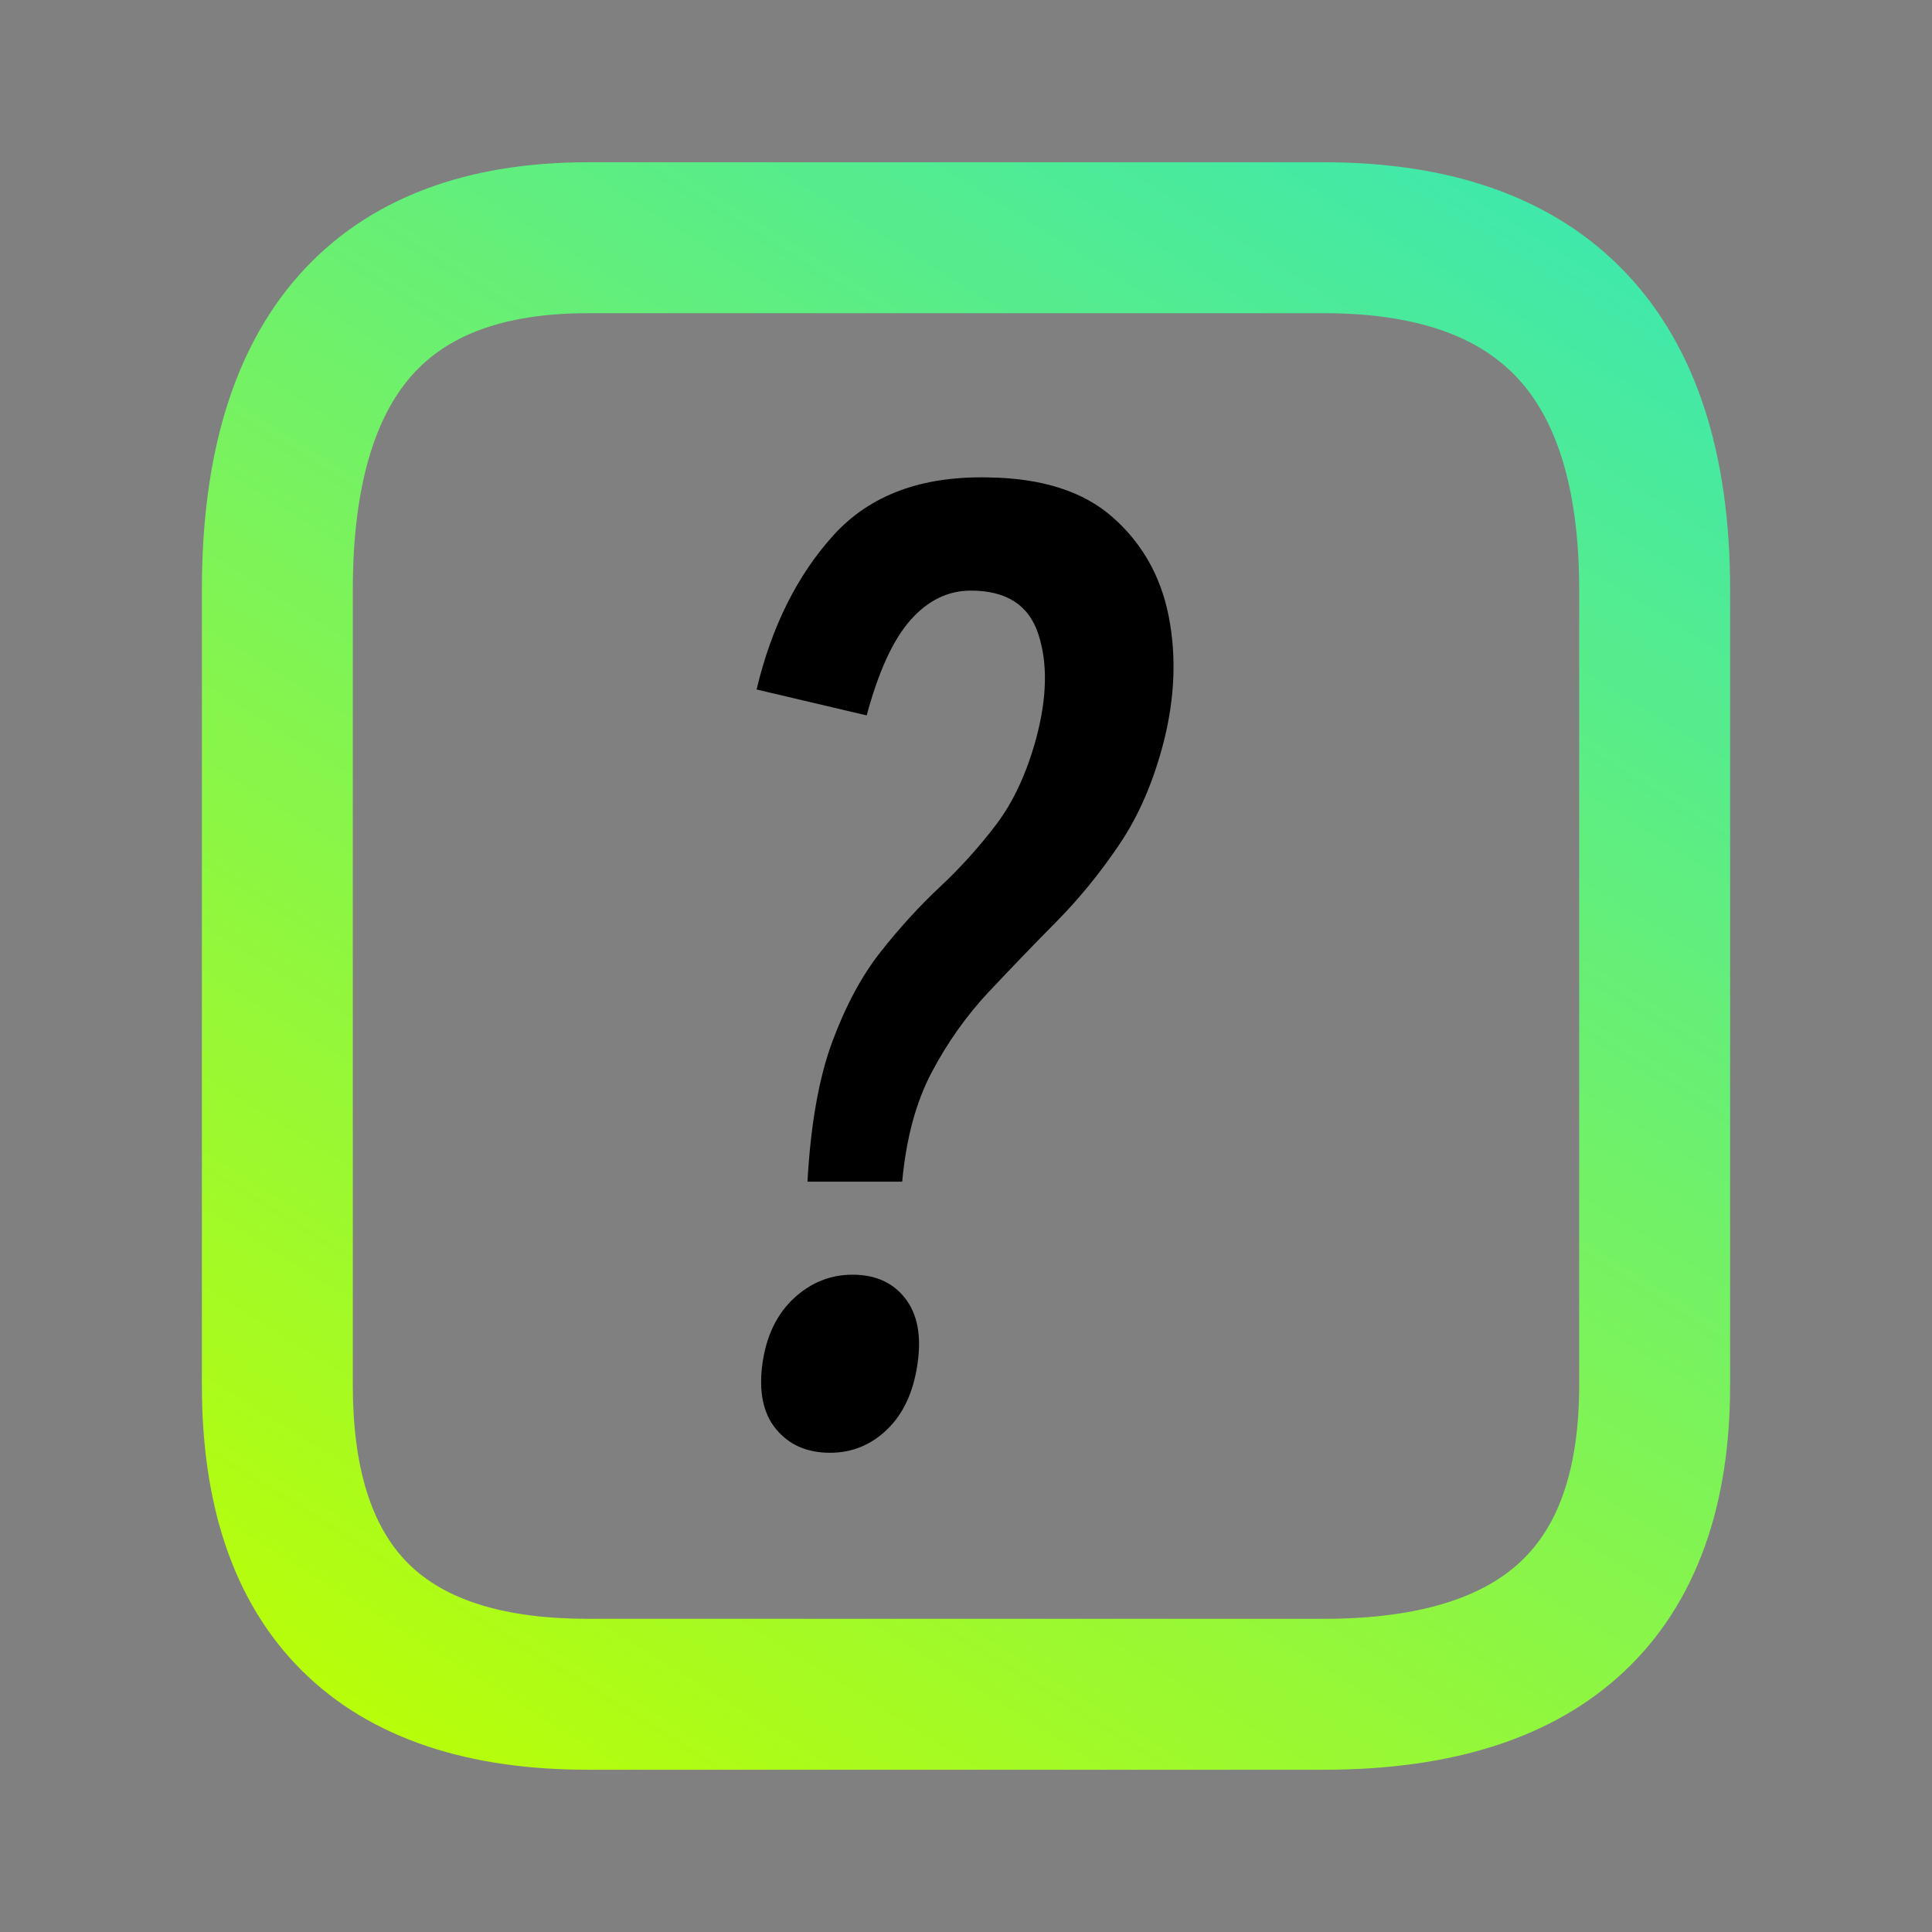 <svg xmlns="http://www.w3.org/2000/svg" xmlns:xlink="http://www.w3.org/1999/xlink" fill="none" version="1.1" width="1024" height="1024" viewBox="0 0 1024 1024"><rect x="0" y="0" width="1024" height="1024" fill="#808080" stroke="none"/><defs><linearGradient x1="1" y1="-0.658" x2="0" y2="1" id="master_svg0_2_5430"><stop offset="0%" stop-color="#00DDFF" stop-opacity="1"/><stop offset="100%" stop-color="#BFFF00" stop-opacity="1"/></linearGradient></defs><g style="mix-blend-mode:passthrough"><g style="mix-blend-mode:passthrough"><path d="M107,734.108L107,312.672Q107,204.223,158.131,146.218Q185.267,115.433,225.411,100.253Q263.101,86,311.549,86L495.15,86L701.68,86Q752.398,86,791.762,99.971Q833.773,114.882,862.327,145.284Q917,203.497,917,312.672L917,734.108Q917,781.999,903.719,819.245Q889.498,859.126,860.486,886.248Q805.125,938,701.68,938L495.15,938L311.549,938Q263.945,938,226.955,925.719Q187.157,912.506,159.91,885.368Q132.639,858.206,119.352,818.506Q107,781.597,107,734.108L107,734.108ZM187,734.108Q187,799.439,216.365,828.686Q245.796,858,311.549,858L495.15,858L701.68,858Q739.422,858,766.483,849.568Q790.622,842.046,805.854,827.807Q820.672,813.955,828.366,792.376Q837,768.163,837,734.108L837,312.672Q837,272.119,827.869,242.954Q819.651,216.703,804.013,200.052Q788.737,183.787,765.004,175.363Q738.622,166,701.68,166L495.15,166L311.549,166Q277.722,166,253.707,175.081Q232.144,183.235,218.144,199.118Q203.444,215.794,195.662,242.28Q187,271.759,187,312.672L187,734.108L187,734.108Z" fill="url(#master_svg0_2_5430)" fill-opacity="1"/></g><g style="mix-blend-mode:passthrough"><path d="M478.182,626.308L427.977,626.308Q430.504,580.755,441.16,552.064Q451.837,523.352,466.894,504.319Q481.952,485.264,498.273,469.985Q514.594,454.707,528.082,436.911Q541.571,419.115,549.11,391.661Q557.892,359.238,550.352,336.147Q542.834,313.033,514.594,313.033Q496.399,313.033,482.584,328.637Q468.768,344.241,459.355,379.182L401,365.445Q412.919,315.486,441.792,283.648Q470.664,251.789,524.007,253.048Q566.673,253.656,589.88,274.273Q613.109,294.868,619.384,326.402Q625.66,357.914,616.878,392.855Q608.729,424.692,593.345,447.48Q577.982,470.268,559.766,488.671Q541.571,507.075,523.986,525.804Q506.422,544.533,493.871,568.254Q481.32,591.975,478.182,626.308ZM439.918,770Q421.701,770,411.351,757.499Q401,744.999,404.138,722.493Q407.276,700.617,420.764,688.117Q434.252,675.616,451.837,675.616Q470.032,675.616,479.751,688.117Q489.491,700.617,486.353,722.493Q483.216,744.999,470.337,757.499Q457.481,770,439.918,770Z" fill="#000000" fill-opacity="1"/></g></g></svg>